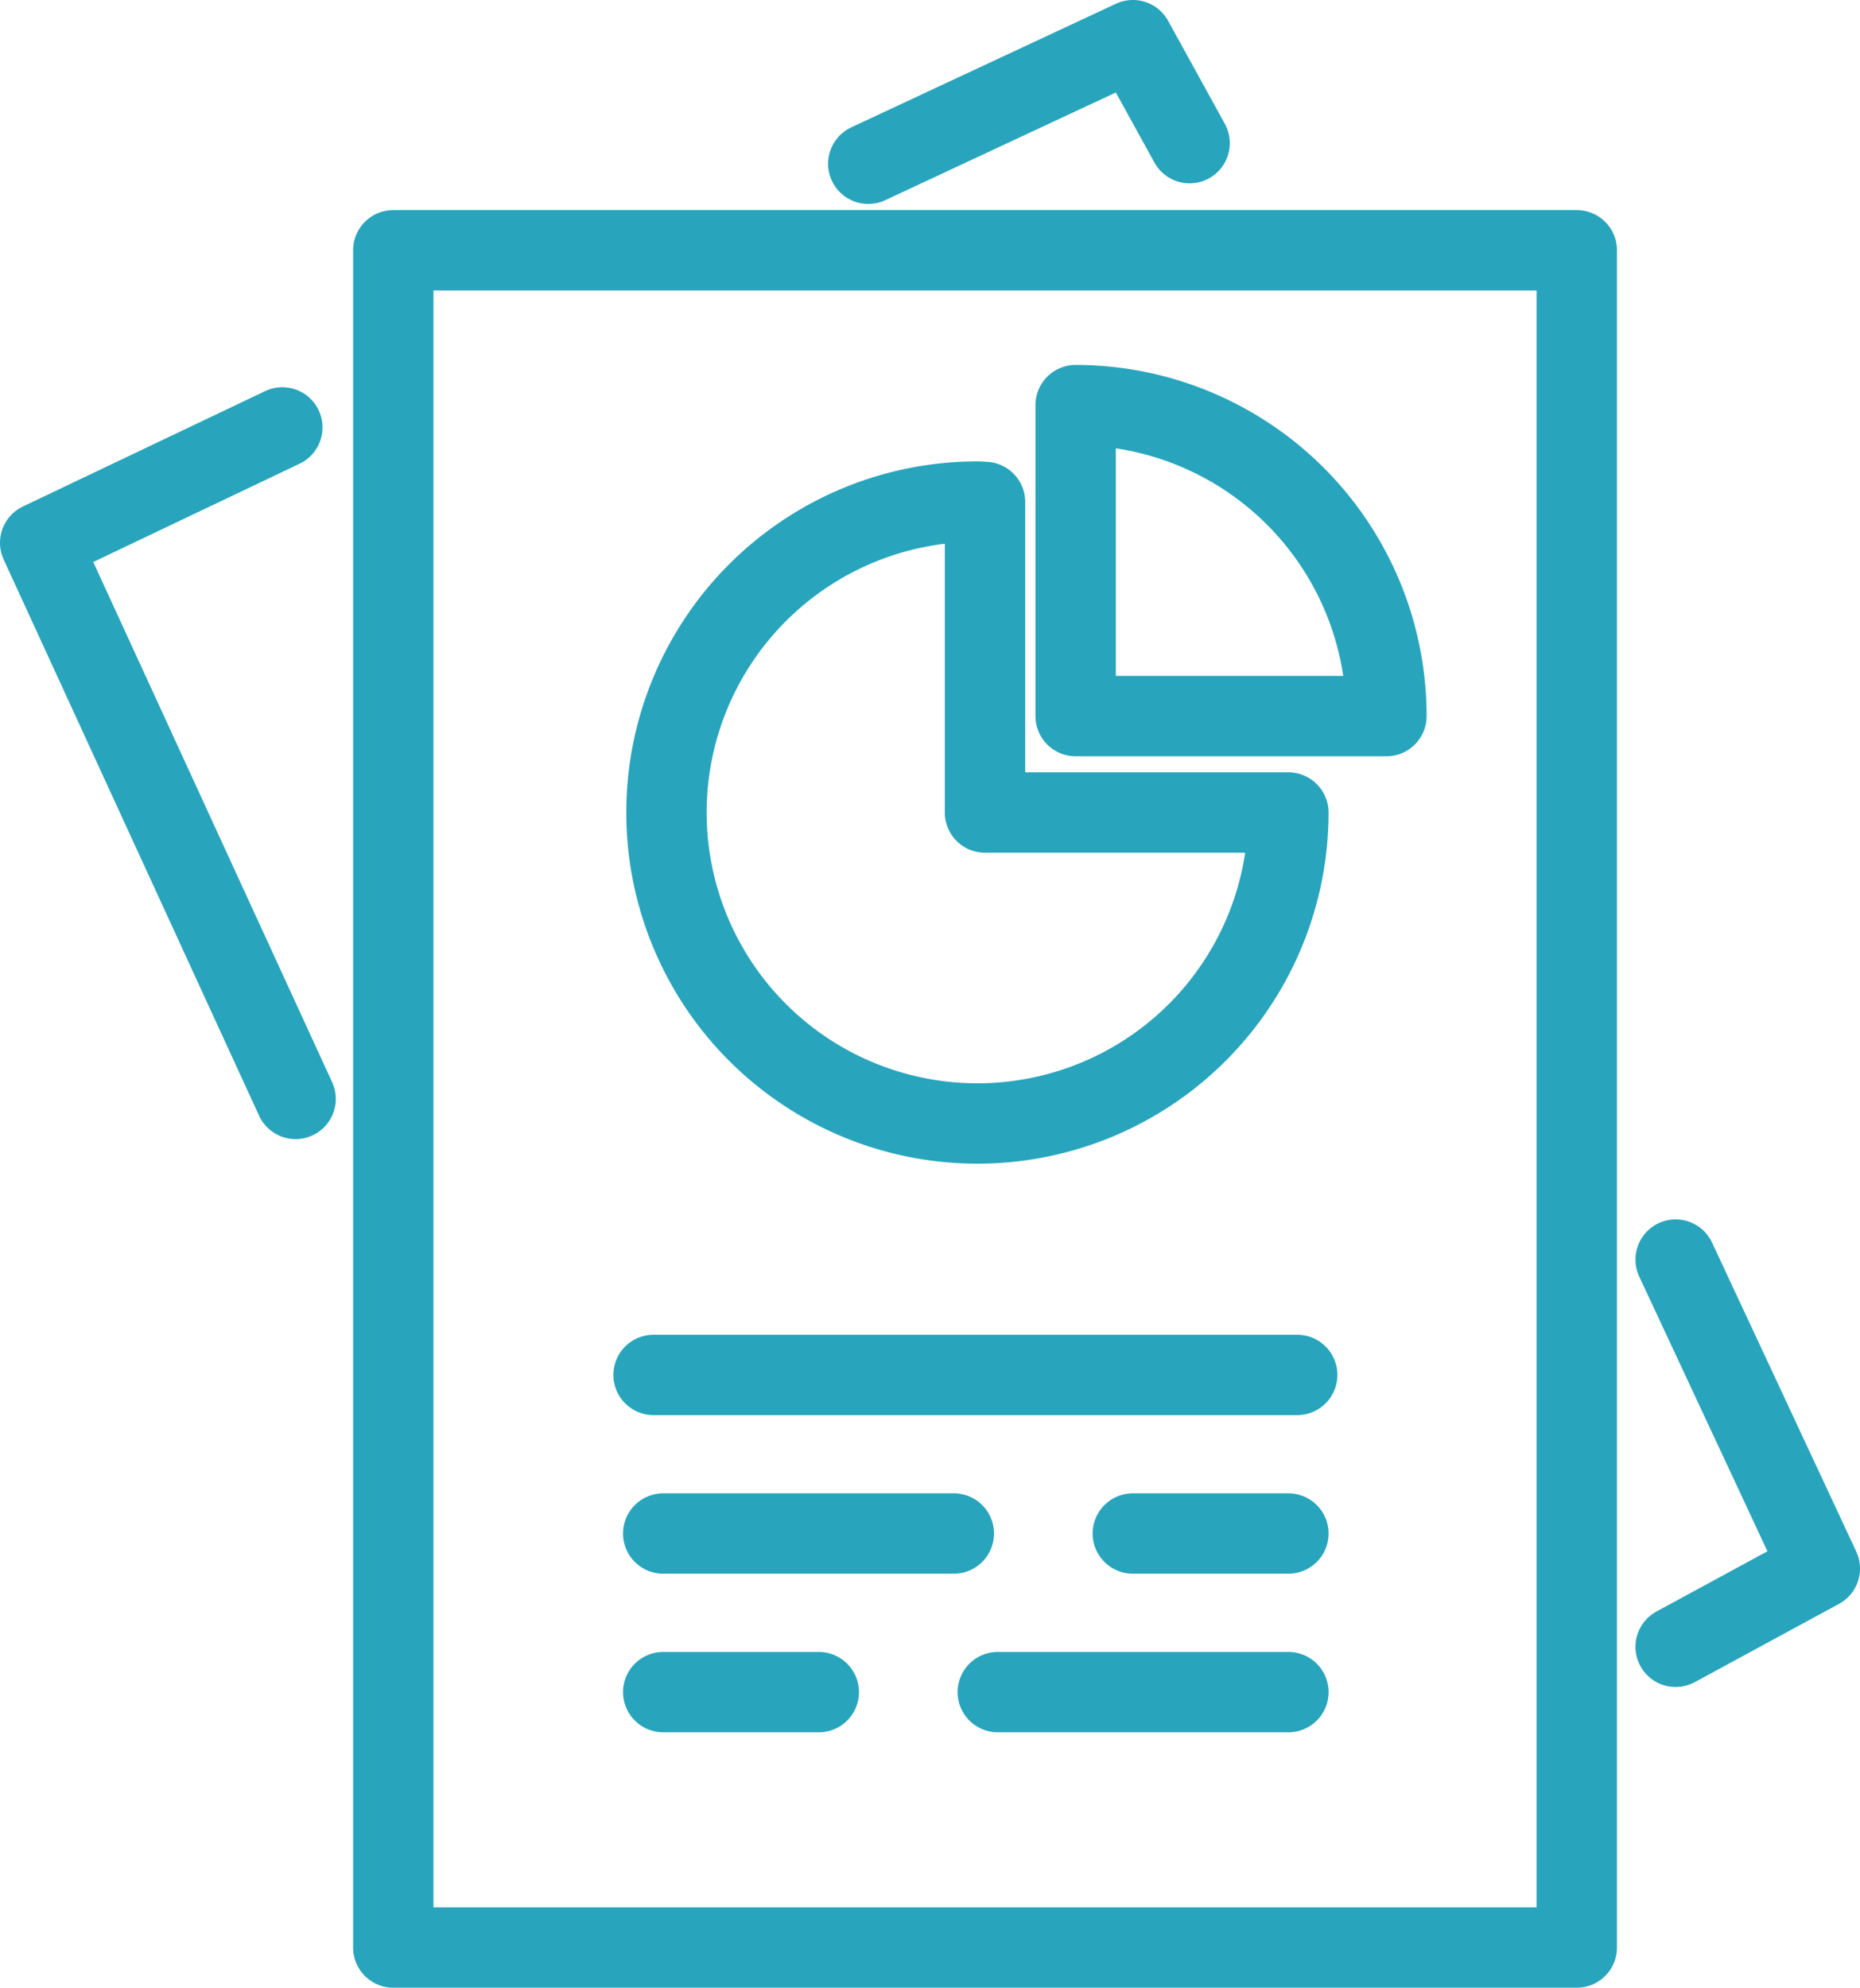 <svg xmlns="http://www.w3.org/2000/svg" width="69.424" height="74.19" viewBox="0 0 69.424 74.19">
  <g id="Gruppe_227" data-name="Gruppe 227" transform="translate(-162.084 -327.341)">
    <rect id="Rechteck_157" data-name="Rechteck 157" width="44.174" height="63.349" transform="translate(176.763 336.682)" fill="none" stroke="#28a5bc" stroke-linecap="round" stroke-linejoin="round" stroke-width="3"/>
    <path id="Pfad_319" data-name="Pfad 319" d="M239.1,362.975A11.606,11.606,0,0,0,227.5,351.369v11.606Z" transform="translate(-25.268 -8.907)" fill="none" stroke="#28a5bc" stroke-linecap="round" stroke-linejoin="round" stroke-width="3"/>
    <path id="Pfad_320" data-name="Pfad 320" d="M214.134,357.336c-.095,0-.187-.014-.283-.014a11.606,11.606,0,1,0,11.606,11.606H214.134Z" transform="translate(-15.285 -11.26)" fill="none" stroke="#28a5bc" stroke-linecap="round" stroke-linejoin="round" stroke-width="3"/>
    <line id="Linie_117" data-name="Linie 117" x2="24.024" transform="translate(186.478 378.659)" fill="none" stroke="#28a5bc" stroke-linecap="round" stroke-linejoin="round" stroke-width="3"/>
    <line id="Linie_118" data-name="Linie 118" x2="5.807" transform="translate(186.838 390.498)" fill="none" stroke="#28a5bc" stroke-linecap="round" stroke-linejoin="round" stroke-width="3"/>
    <line id="Linie_119" data-name="Linie 119" x2="10.847" transform="translate(199.326 390.498)" fill="none" stroke="#28a5bc" stroke-linecap="round" stroke-linejoin="round" stroke-width="3"/>
    <line id="Linie_120" data-name="Linie 120" x1="5.807" transform="translate(204.366 384.578)" fill="none" stroke="#28a5bc" stroke-linecap="round" stroke-linejoin="round" stroke-width="3"/>
    <line id="Linie_121" data-name="Linie 121" x1="10.847" transform="translate(186.838 384.578)" fill="none" stroke="#28a5bc" stroke-linecap="round" stroke-linejoin="round" stroke-width="3"/>
    <path id="Pfad_321" data-name="Pfad 321" d="M172.622,352.744l-9.038,4.305,9.533,20.758" transform="translate(0 -9.45)" fill="none" stroke="#28a5bc" stroke-linecap="round" stroke-linejoin="round" stroke-width="3"/>
    <path id="Pfad_322" data-name="Pfad 322" d="M214.7,333.453l9.877-4.613,2.117,3.844" transform="translate(-20.208)" fill="none" stroke="#28a5bc" stroke-linecap="round" stroke-linejoin="round" stroke-width="3"/>
    <path id="Pfad_323" data-name="Pfad 323" d="M264.539,404.112l5.382,11.532-5.382,2.921" transform="translate(-39.912 -29.758)" fill="none" stroke="#28a5bc" stroke-linecap="round" stroke-linejoin="round" stroke-width="3"/>
  </g>
</svg>
